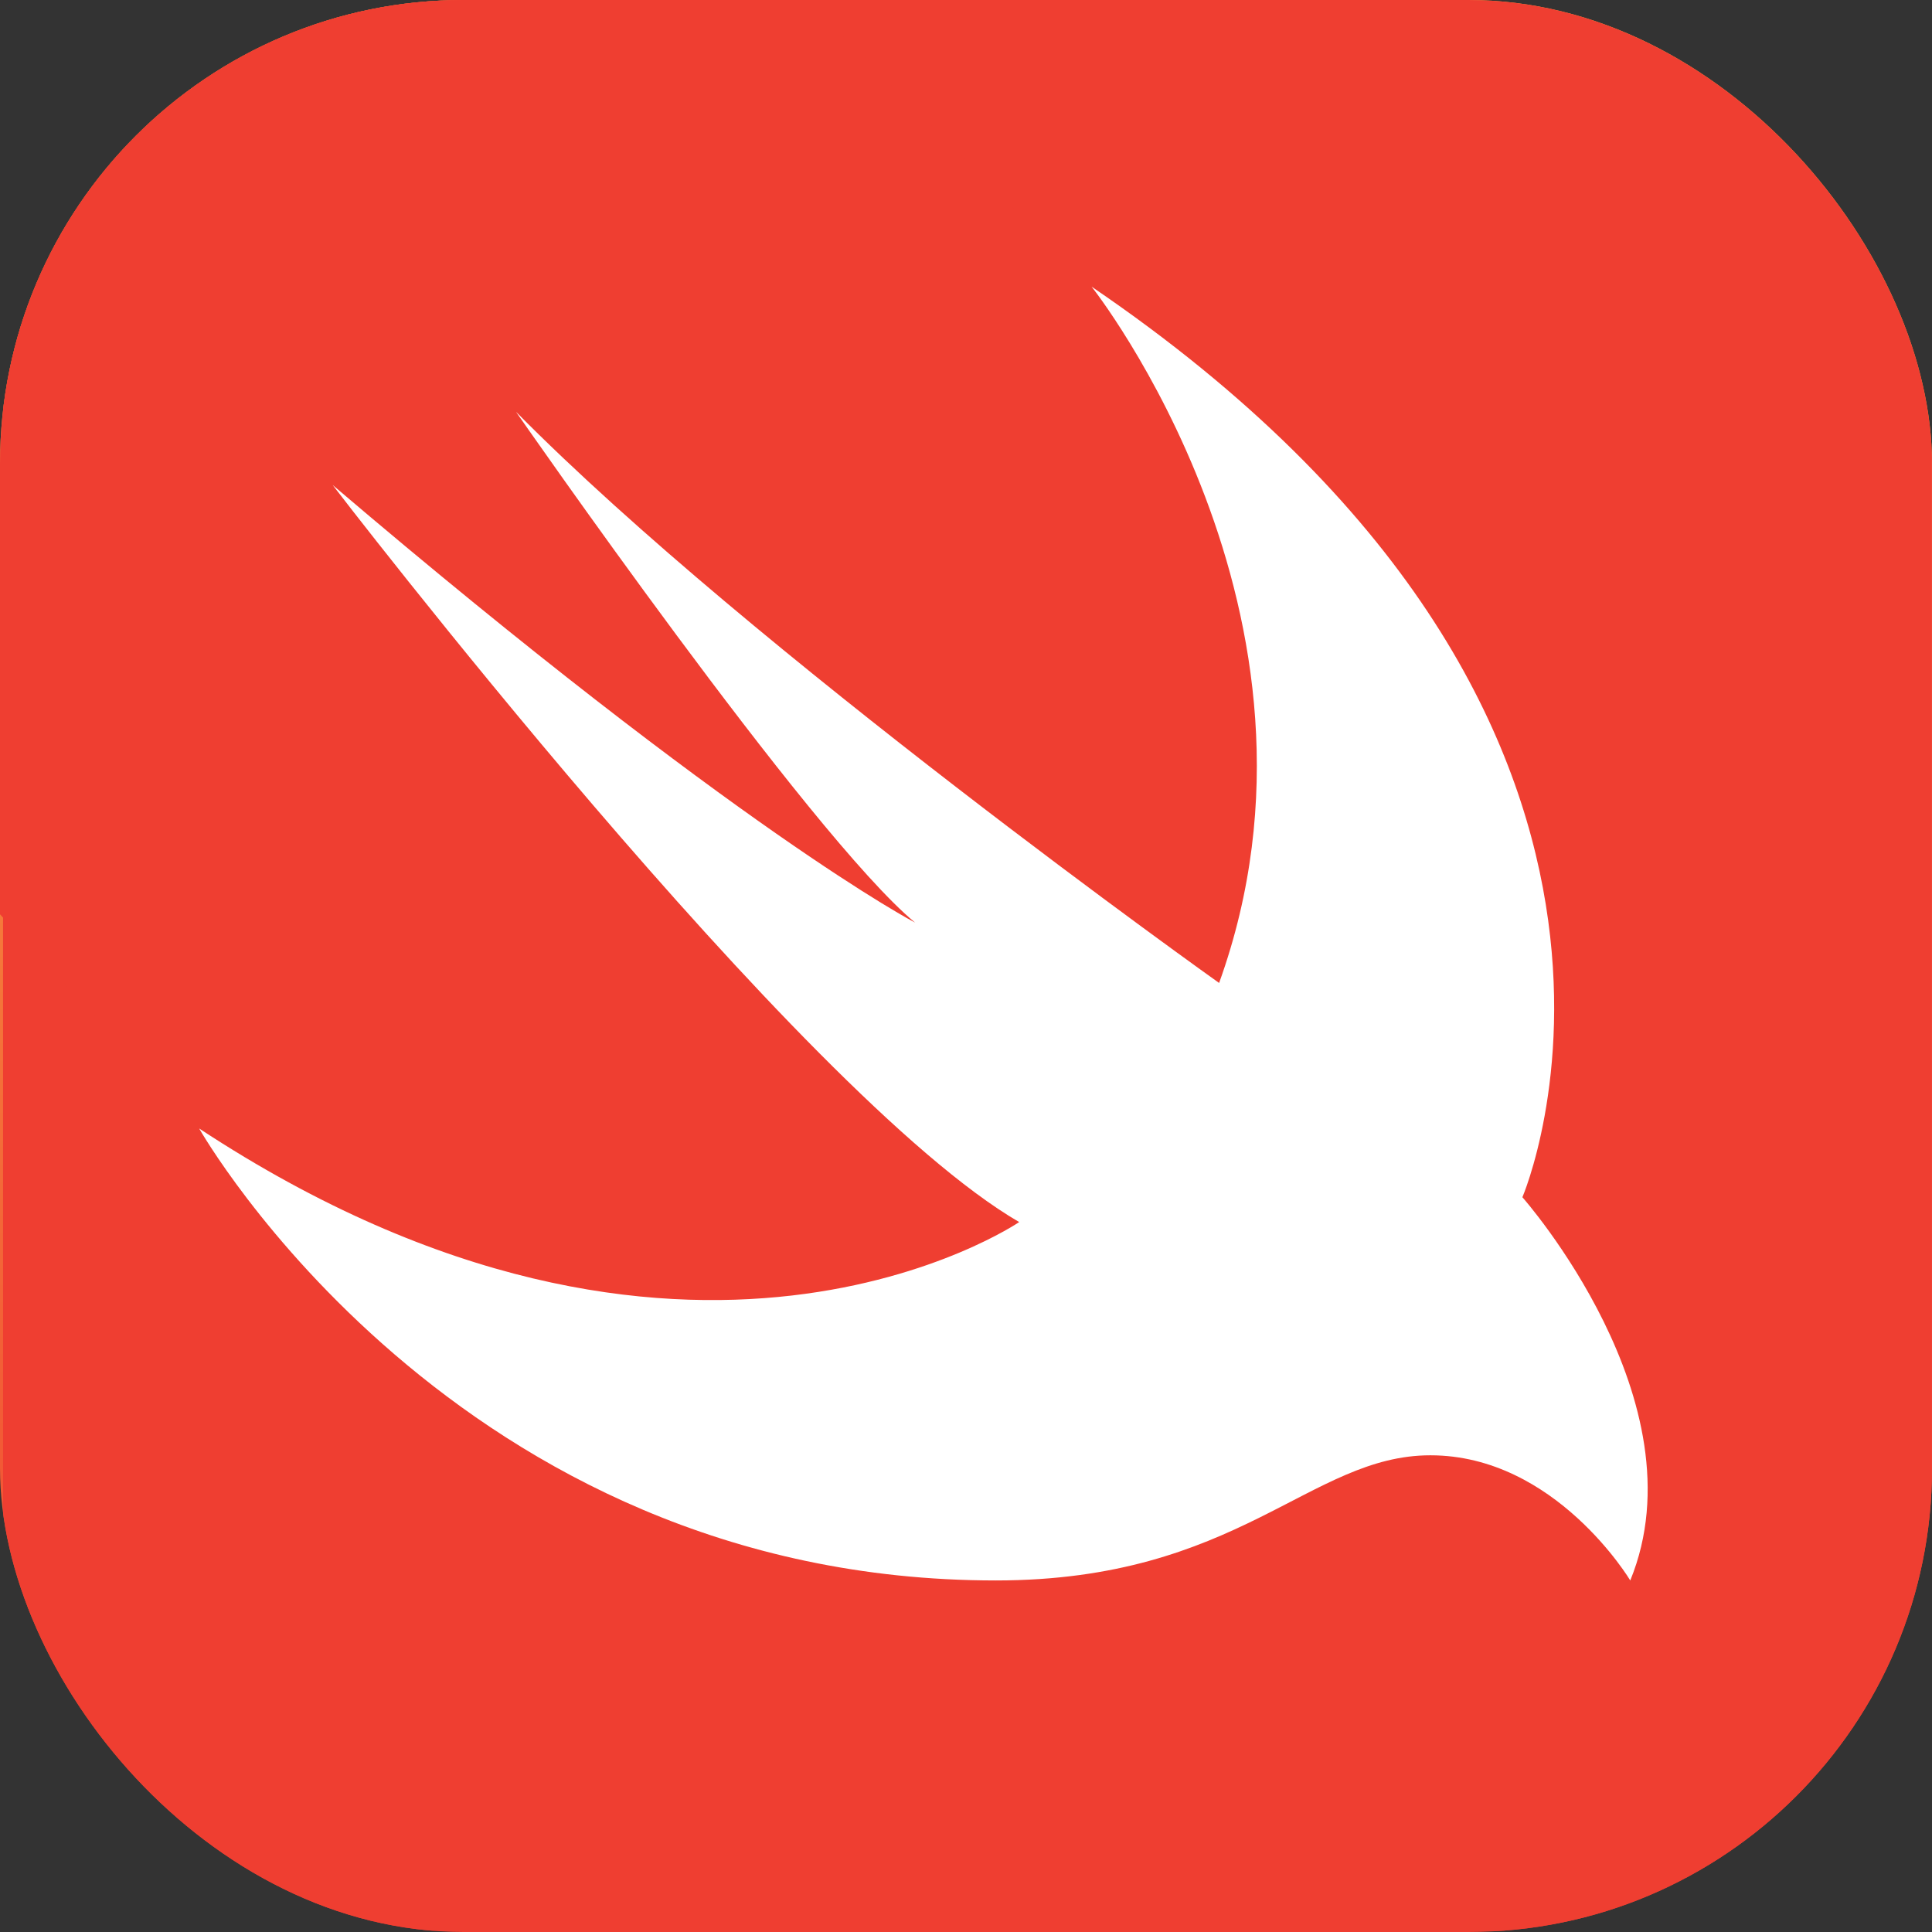 <svg width="100" height="100" viewBox="0 0 100 100" fill="none" xmlns="http://www.w3.org/2000/svg">
<rect x="0" y="0" width="100" height="100" fill="#333333" stroke="none"/>
<g clip-path="url(#clip0_175_86)">
<rect width="100" height="100" rx="24" fill="url(#paint0_linear_175_86)"/>
<g clip-path="url(#clip1_175_86)">
<path d="M22.218 4.31461e-05H77.587C80.259 -0.01 82.914 0.439 85.435 1.328C89.156 2.689 92.444 5.023 94.957 8.085C97.471 11.148 99.118 14.829 99.727 18.744C99.933 20.178 100.023 21.628 99.996 23.077V77.079C100.03 78.808 99.886 80.535 99.567 82.234C98.775 86.104 96.964 89.693 94.322 92.631C91.68 95.568 88.303 97.748 84.538 98.946C82.272 99.635 79.916 99.977 77.548 99.96C76.493 99.96 22.062 99.96 21.242 99.922C17.227 99.722 13.341 98.441 9.996 96.212C6.739 94.01 4.114 90.995 2.382 87.465C0.907 84.437 0.145 81.111 0.157 77.743V22.218C0.073 18.91 0.782 15.63 2.226 12.652C3.916 9.108 6.517 6.078 9.762 3.869C13.078 1.6 16.956 0.288 20.968 0.078C21.381 0.012 21.8 -0.014 22.218 4.31461e-05Z" fill="url(#paint1_linear_175_86)"/>
<path d="M84.343 81.765C83.988 81.207 83.597 80.672 83.173 80.164C82.198 79 81.069 77.975 79.815 77.119C78.257 76.045 76.433 75.423 74.544 75.319C73.213 75.253 71.883 75.465 70.639 75.944C69.387 76.407 68.172 76.969 67.008 77.623C65.641 78.325 64.275 79.028 62.83 79.614C61.099 80.319 59.309 80.867 57.48 81.254C55.188 81.668 52.859 81.852 50.53 81.801C46.351 81.729 42.2 81.1 38.188 79.93C34.684 78.883 31.316 77.428 28.153 75.596C25.399 74.002 22.798 72.158 20.383 70.087C18.41 68.381 16.558 66.542 14.838 64.582C13.655 63.201 12.534 61.768 11.48 60.286C11.054 59.698 10.664 59.086 10.311 58.451L1.53978e-05 47.324V22.14C-0.003 19.235 0.566 16.357 1.675 13.672C2.784 10.987 4.411 8.547 6.463 6.491C8.516 4.435 10.953 2.803 13.636 1.689C16.32 0.576 19.196 0.002 22.101 0L41.82 0L56.423 14.838C89.379 37.248 78.719 61.968 78.719 61.968C78.719 61.968 88.091 72.51 84.343 81.765Z" fill="#EF3E31"/>
<path d="M56.502 14.838C89.458 37.251 78.799 61.968 78.799 61.968C78.799 61.968 88.17 72.549 84.382 81.804C84.382 81.804 80.513 75.326 74.035 75.326C67.788 75.326 64.117 81.804 51.543 81.804C23.546 81.804 10.309 58.411 10.309 58.411C35.534 75.006 52.753 63.254 52.753 63.254C41.391 56.654 17.22 25.106 17.22 25.106C38.267 43.03 47.365 47.754 47.365 47.754C41.937 43.268 26.709 21.316 26.709 21.316C38.891 33.659 63.101 50.878 63.101 50.878C69.973 31.823 56.502 14.838 56.502 14.838Z" fill="white"/>
</g>
</g>
<defs>
<linearGradient id="paint0_linear_175_86" x1="50" y1="0" x2="50" y2="100" gradientUnits="userSpaceOnUse">
<stop stop-color="#FAAE42"/>
<stop offset="1" stop-color="#EF3E31"/>
</linearGradient>
<linearGradient id="paint1_linear_175_86" x1="-720.676" y1="490.323" x2="-701.663" y2="383.168" gradientUnits="userSpaceOnUse">
<stop stop-color="#FAAE42"/>
<stop offset="1" stop-color="#EF3E31"/>
</linearGradient>
<clipPath id="clip0_175_86">
<rect width="100" height="100" rx="24" fill="white"/>
</clipPath>
<clipPath id="clip1_175_86">
<rect width="100" height="99.961" fill="white"/>
</clipPath>
</defs>
</svg>

